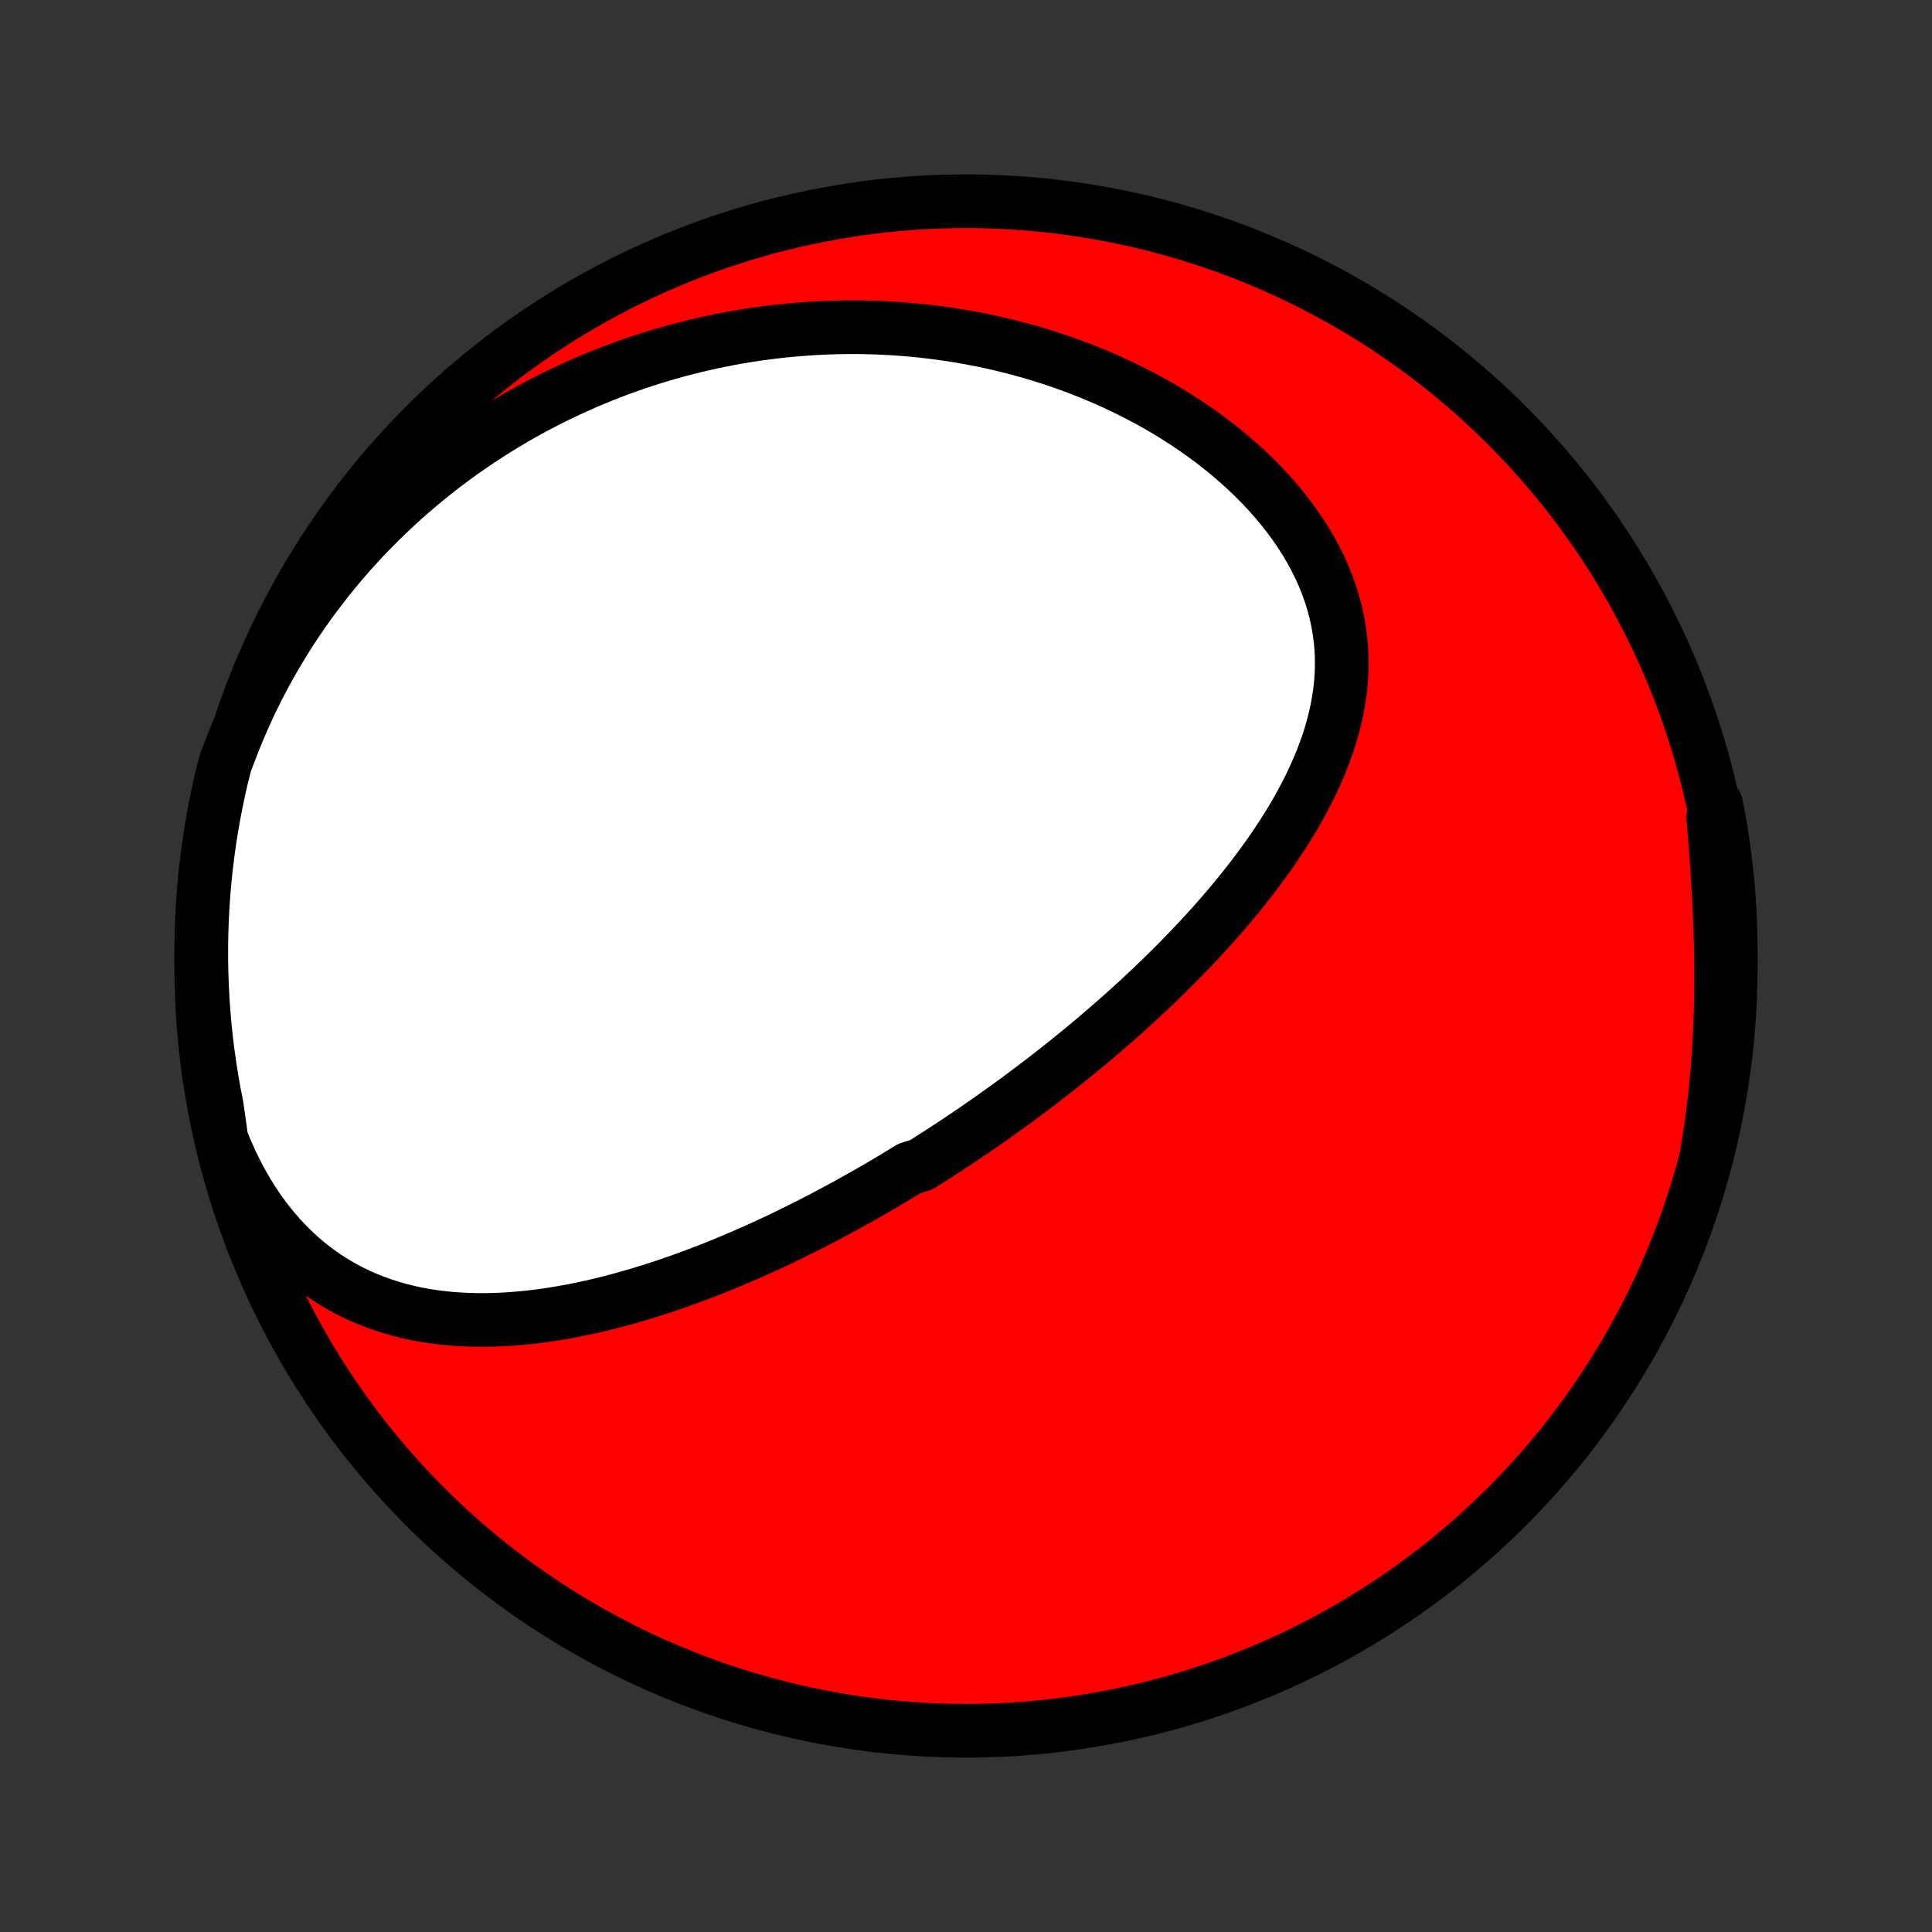 <?xml version="1.0" encoding="utf-8" standalone="no"?>
<!DOCTYPE svg PUBLIC "-//W3C//DTD SVG 1.1//EN"
  "http://www.w3.org/Graphics/SVG/1.1/DTD/svg11.dtd">
<!-- Created with matplotlib (http://matplotlib.org/) -->
<svg height="72pt" version="1.1" viewBox="0 0 72 72" width="72pt" xmlns="http://www.w3.org/2000/svg" xmlns:xlink="http://www.w3.org/1999/xlink">
 <rect x="0" y="0" width="72" height="72" fill="#333333" stroke="none"/>
 <defs>
  <style type="text/css">
*{stroke-linecap:butt;stroke-linejoin:round;}
  </style>
 </defs>
 <g id="figure_1">
  <g id="patch_1">
   <path d="
M0 72
L72 72
L72 0
L0 0
z
" style="fill:none;"/>
  </g>
  <g id="axes_1">
   <g id="PatchCollection_1">
    <defs>
     <path d="
M36 -7.5
C43.558 -7.5 50.808 -10.503 56.153 -15.848
C61.497 -21.192 64.5 -28.442 64.5 -36
C64.5 -43.558 61.497 -50.808 56.153 -56.153
C50.808 -61.497 43.558 -64.5 36 -64.5
C28.442 -64.5 21.192 -61.497 15.848 -56.153
C10.503 -50.808 7.5 -43.558 7.5 -36
C7.5 -28.442 10.503 -21.192 15.848 -15.848
C21.192 -10.503 28.442 -7.5 36 -7.5
z
" id="C0_0_a811fe30f3"/>
     <path d="
M8.254 -29.535
L8.426 -29.113
L8.609 -28.703
L8.804 -28.305
L9.008 -27.919
L9.224 -27.547
L9.449 -27.188
L9.683 -26.844
L9.926 -26.515
L10.178 -26.2
L10.437 -25.901
L10.704 -25.617
L10.977 -25.349
L11.256 -25.096
L11.541 -24.859
L11.831 -24.637
L12.125 -24.429
L12.424 -24.237
L12.726 -24.059
L13.031 -23.895
L13.339 -23.744
L13.65 -23.607
L13.962 -23.483
L14.276 -23.37
L14.591 -23.27
L14.907 -23.18
L15.224 -23.102
L15.541 -23.034
L15.858 -22.976
L16.176 -22.927
L16.492 -22.887
L16.809 -22.856
L17.125 -22.833
L17.439 -22.818
L17.753 -22.81
L18.066 -22.809
L18.377 -22.814
L18.688 -22.826
L18.996 -22.844
L19.303 -22.868
L19.609 -22.897
L19.912 -22.93
L20.214 -22.969
L20.514 -23.012
L20.813 -23.06
L21.109 -23.112
L21.403 -23.167
L21.696 -23.227
L21.986 -23.289
L22.274 -23.355
L22.561 -23.424
L22.845 -23.496
L23.127 -23.571
L23.407 -23.649
L23.686 -23.729
L23.962 -23.811
L24.236 -23.896
L24.508 -23.983
L24.778 -24.072
L25.046 -24.163
L25.312 -24.256
L25.577 -24.351
L25.839 -24.447
L26.1 -24.545
L26.358 -24.645
L26.615 -24.746
L26.87 -24.849
L27.124 -24.953
L27.375 -25.058
L27.625 -25.165
L27.874 -25.273
L28.121 -25.382
L28.366 -25.493
L28.61 -25.604
L28.852 -25.717
L29.093 -25.831
L29.332 -25.946
L29.57 -26.062
L29.807 -26.179
L30.043 -26.297
L30.277 -26.416
L30.51 -26.536
L30.742 -26.657
L30.973 -26.779
L31.203 -26.902
L31.432 -27.026
L31.66 -27.151
L31.886 -27.277
L32.112 -27.404
L32.337 -27.532
L32.562 -27.66
L32.785 -27.79
L33.008 -27.921
L33.23 -28.053
L33.451 -28.186
L33.672 -28.32
L33.892 -28.456
L34.331 -28.592
L34.55 -28.729
L34.768 -28.867
L34.986 -29.007
L35.203 -29.148
L35.42 -29.29
L35.637 -29.433
L35.853 -29.577
L36.069 -29.723
L36.285 -29.869
L36.501 -30.018
L36.717 -30.167
L36.932 -30.318
L37.147 -30.47
L37.363 -30.624
L37.578 -30.779
L37.793 -30.936
L38.008 -31.094
L38.223 -31.254
L38.438 -31.415
L38.654 -31.578
L38.869 -31.743
L39.084 -31.909
L39.3 -32.077
L39.515 -32.247
L39.731 -32.419
L39.947 -32.593
L40.163 -32.768
L40.379 -32.946
L40.595 -33.125
L40.811 -33.307
L41.027 -33.491
L41.244 -33.677
L41.46 -33.865
L41.677 -34.055
L41.893 -34.247
L42.11 -34.442
L42.327 -34.639
L42.543 -34.839
L42.759 -35.041
L42.976 -35.246
L43.192 -35.453
L43.408 -35.663
L43.623 -35.875
L43.838 -36.09
L44.053 -36.309
L44.267 -36.529
L44.481 -36.753
L44.694 -36.979
L44.906 -37.209
L45.117 -37.441
L45.327 -37.676
L45.535 -37.914
L45.743 -38.156
L45.949 -38.4
L46.153 -38.648
L46.355 -38.899
L46.555 -39.153
L46.753 -39.41
L46.948 -39.67
L47.141 -39.934
L47.331 -40.201
L47.517 -40.471
L47.699 -40.745
L47.878 -41.022
L48.053 -41.302
L48.223 -41.585
L48.388 -41.872
L48.547 -42.162
L48.701 -42.455
L48.849 -42.751
L48.99 -43.051
L49.124 -43.353
L49.251 -43.659
L49.369 -43.967
L49.48 -44.279
L49.581 -44.593
L49.672 -44.91
L49.754 -45.229
L49.825 -45.551
L49.884 -45.875
L49.933 -46.201
L49.969 -46.529
L49.992 -46.859
L50.003 -47.191
L50 -47.524
L49.984 -47.858
L49.953 -48.192
L49.908 -48.527
L49.849 -48.862
L49.775 -49.197
L49.686 -49.532
L49.582 -49.865
L49.464 -50.197
L49.331 -50.528
L49.184 -50.856
L49.023 -51.182
L48.848 -51.505
L48.659 -51.825
L48.458 -52.141
L48.243 -52.453
L48.017 -52.761
L47.779 -53.064
L47.53 -53.362
L47.27 -53.655
L47 -53.942
L46.721 -54.224
L46.433 -54.498
L46.136 -54.767
L45.832 -55.029
L45.52 -55.285
L45.202 -55.533
L44.877 -55.775
L44.547 -56.009
L44.211 -56.236
L43.871 -56.455
L43.526 -56.668
L43.177 -56.873
L42.824 -57.07
L42.469 -57.26
L42.11 -57.443
L41.749 -57.618
L41.386 -57.785
L41.021 -57.946
L40.655 -58.099
L40.288 -58.245
L39.919 -58.383
L39.55 -58.515
L39.18 -58.639
L38.81 -58.757
L38.44 -58.868
L38.069 -58.972
L37.7 -59.069
L37.33 -59.16
L36.961 -59.245
L36.593 -59.323
L36.226 -59.394
L35.859 -59.46
L35.494 -59.52
L35.129 -59.573
L34.766 -59.621
L34.405 -59.663
L34.044 -59.7
L33.685 -59.731
L33.328 -59.756
L32.971 -59.776
L32.617 -59.791
L32.264 -59.801
L31.913 -59.806
L31.563 -59.805
L31.215 -59.8
L30.869 -59.79
L30.524 -59.775
L30.181 -59.755
L29.84 -59.731
L29.501 -59.702
L29.163 -59.669
L28.827 -59.631
L28.493 -59.589
L28.16 -59.543
L27.829 -59.492
L27.5 -59.437
L27.173 -59.378
L26.847 -59.314
L26.522 -59.247
L26.2 -59.175
L25.879 -59.099
L25.559 -59.019
L25.241 -58.936
L24.925 -58.848
L24.61 -58.756
L24.297 -58.66
L23.986 -58.56
L23.675 -58.456
L23.367 -58.349
L23.059 -58.237
L22.753 -58.121
L22.449 -58.001
L22.146 -57.878
L21.845 -57.75
L21.544 -57.618
L21.246 -57.482
L20.948 -57.342
L20.652 -57.198
L20.358 -57.05
L20.064 -56.898
L19.772 -56.741
L19.482 -56.581
L19.192 -56.416
L18.905 -56.246
L18.618 -56.073
L18.333 -55.895
L18.049 -55.712
L17.767 -55.525
L17.486 -55.334
L17.207 -55.138
L16.929 -54.937
L16.653 -54.731
L16.378 -54.521
L16.105 -54.305
L15.833 -54.085
L15.563 -53.86
L15.295 -53.63
L15.028 -53.394
L14.764 -53.154
L14.501 -52.907
L14.241 -52.656
L13.982 -52.399
L13.726 -52.137
L13.471 -51.869
L13.219 -51.595
L12.97 -51.315
L12.723 -51.03
L12.479 -50.739
L12.237 -50.441
L11.999 -50.138
L11.764 -49.828
L11.531 -49.512
L11.302 -49.19
L11.077 -48.862
L10.855 -48.527
L10.638 -48.185
L10.424 -47.837
L10.215 -47.483
L10.01 -47.122
L9.81 -46.754
L9.615 -46.38
L9.425 -45.999
L9.241 -45.611
L9.062 -45.217
L8.889 -44.816
L8.723 -44.409
L8.563 -43.995
L8.4 -43.575
L8.28 -43.104
L8.168 -42.621
L8.066 -42.136
L7.971 -41.65
L7.885 -41.161
L7.808 -40.671
L7.74 -40.18
L7.679 -39.687
L7.628 -39.193
L7.585 -38.699
L7.551 -38.203
L7.526 -37.707
L7.509 -37.21
L7.501 -36.713
L7.501 -36.216
L7.511 -35.718
L7.529 -35.221
L7.555 -34.724
L7.59 -34.227
L7.634 -33.731
L7.687 -33.236
L7.748 -32.741
L7.818 -32.247
L7.896 -31.755
L7.983 -31.264
L8.079 -30.774
z
" id="C0_1_e284b05376"/>
     <path d="
M63.588 -28.852
L63.663 -29.302
L63.733 -29.755
L63.797 -30.211
L63.855 -30.669
L63.909 -31.131
L63.956 -31.595
L63.998 -32.062
L64.035 -32.53
L64.066 -33.001
L64.091 -33.474
L64.112 -33.948
L64.127 -34.424
L64.137 -34.901
L64.141 -35.379
L64.141 -35.857
L64.137 -36.336
L64.127 -36.815
L64.114 -37.294
L64.096 -37.773
L64.075 -38.251
L64.05 -38.727
L64.022 -39.203
L63.991 -39.677
L63.958 -40.149
L63.922 -40.618
L63.885 -41.086
L63.847 -41.55
L63.957 -42.012
L64.05 -41.535
L64.133 -41.047
L64.209 -40.556
L64.275 -40.065
L64.333 -39.572
L64.383 -39.078
L64.424 -38.583
L64.456 -38.087
L64.479 -37.591
L64.494 -37.094
L64.5 -36.597
L64.497 -36.099
L64.486 -35.602
L64.466 -35.105
L64.437 -34.608
L64.4 -34.111
L64.354 -33.615
L64.299 -33.12
L64.236 -32.625
L64.165 -32.132
L64.084 -31.64
L63.995 -31.149
L63.898 -30.659
L63.792 -30.172
z
" id="C0_2_95452d6207"/>
    </defs>
    <g clip-path="url(#p1bffca34e9)">
     <use style="fill:#ff0000;stroke:#000000;stroke-width:2.0;" x="0.0" xlink:href="#C0_0_a811fe30f3" y="72.0"/>
    </g>
    <g clip-path="url(#p1bffca34e9)">
     <use style="fill:#ffffff;stroke:#000000;stroke-width:2.0;" x="0.0" xlink:href="#C0_1_e284b05376" y="72.0"/>
    </g>
    <g clip-path="url(#p1bffca34e9)">
     <use style="fill:#ffffff;stroke:#000000;stroke-width:2.0;" x="0.0" xlink:href="#C0_2_95452d6207" y="72.0"/>
    </g>
   </g>
  </g>
 </g>
 <defs>
  <clipPath id="p1bffca34e9">
   <rect height="72.0" width="72.0" x="0.0" y="0.0"/>
  </clipPath>
 </defs>
</svg>
